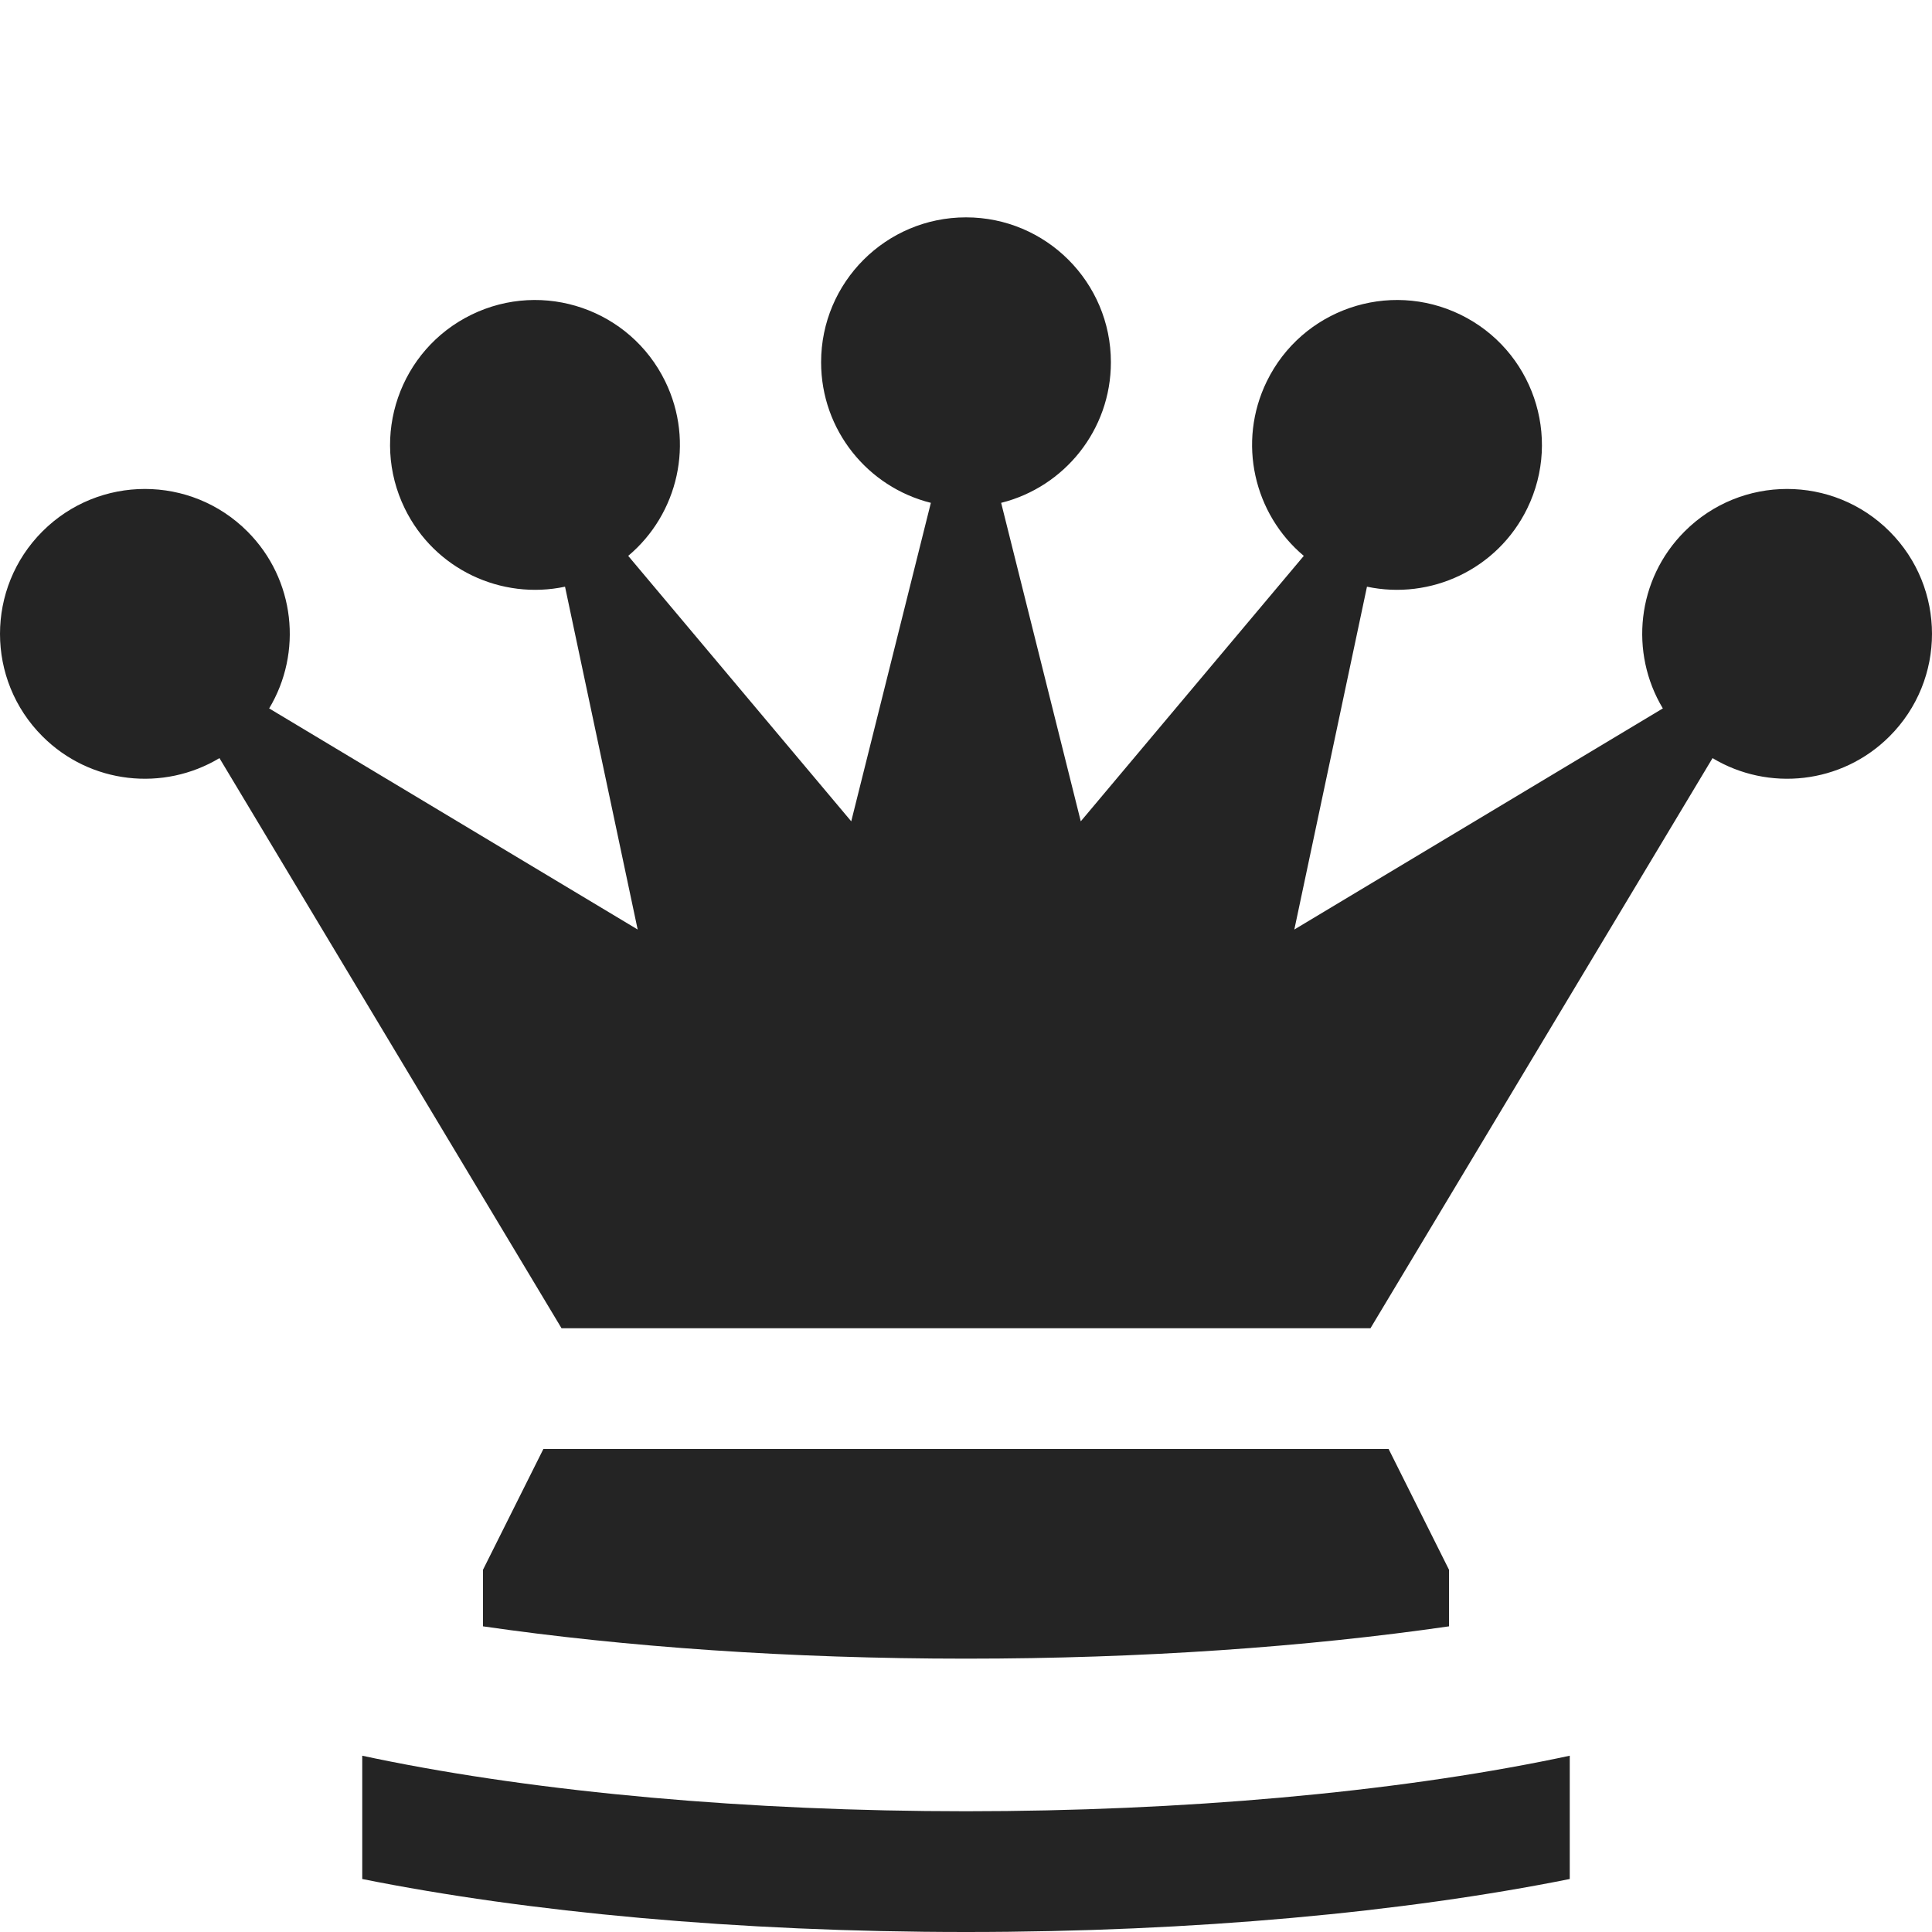 <?xml version="1.0" encoding="utf-8"?> <!-- Generator: IcoMoon.io --> <!DOCTYPE svg PUBLIC "-//W3C//DTD SVG 1.1//EN" "http://www.w3.org/Graphics/SVG/1.1/DTD/svg11.dtd"> <svg width="512" height="512" viewBox="0 0 512 512" xmlns="http://www.w3.org/2000/svg" xmlns:xlink="http://www.w3.org/1999/xlink" fill="#242424"><path d="M 256.00,480.00c-57.294,0.00-112.881-4.967-156.521-13.984c-1.169-0.241-2.328-0.487-3.479-0.734l0.00,32.676 C 139.829,506.742, 195.454,512.00, 256.00,512.00s 116.171-5.258, 160.00-14.043l0.00-32.676 c-1.151,0.247-2.31,0.493-3.479,0.734 C 368.882,475.033, 313.295,480.00, 256.00,480.00zM 384.00,430.997L 384.00,416.00 l-16.00-32.00L 144.00,384.00 l-16.00,32.00l0.00,14.997 c 37.655,5.446, 81.37,8.564, 128.00,8.564 C 302.631,439.562, 346.345,436.443, 384.00,430.997zM 500.754,140.828c-14.997-14.997-39.311-14.997-54.307,0.00c-12.725,12.724-14.646,32.154-5.776,46.911l-97.661,58.597 l 19.253-90.858c 16.84,3.581, 34.585-4.562, 42.474-20.735c 9.297-19.062, 1.381-42.05-17.68-51.347 c-19.062-9.297-42.051-1.381-51.348,17.681c-7.889,16.174-3.38,35.171, 9.811,46.236l-59.104,70.348l-21.101-84.403 c 16.705-4.163, 29.085-19.261, 29.085-37.256c0.00-21.208-17.192-38.40-38.399-38.40c-21.208,0.00-38.40,17.192-38.40,38.40 c0.00,17.995, 12.38,33.093, 29.086,37.256l-21.101,84.403l-59.104-70.348c 13.19-11.065, 17.699-30.062, 9.811-46.236 c-9.297-19.062-32.286-26.978-51.348-17.681c-19.061,9.297-26.977,32.286-17.68,51.347c 7.888,16.174, 25.634,24.316, 42.474,20.735 l 19.252,90.858l-97.66-58.597c 8.87-14.757, 6.947-34.187-5.777-46.911c-14.996-14.997-39.31-14.997-54.307,0.00 c-14.995,14.996-14.995,39.309, 0.001,54.306c 12.724,12.724, 32.154,14.646, 46.91,5.777L 148.811,352.00l 214.378,0.00 l 90.653-151.089 c 14.756,8.869, 34.186,6.947, 46.91-5.777C 515.749,180.137, 515.749,155.823, 500.754,140.828z" ></path></svg>